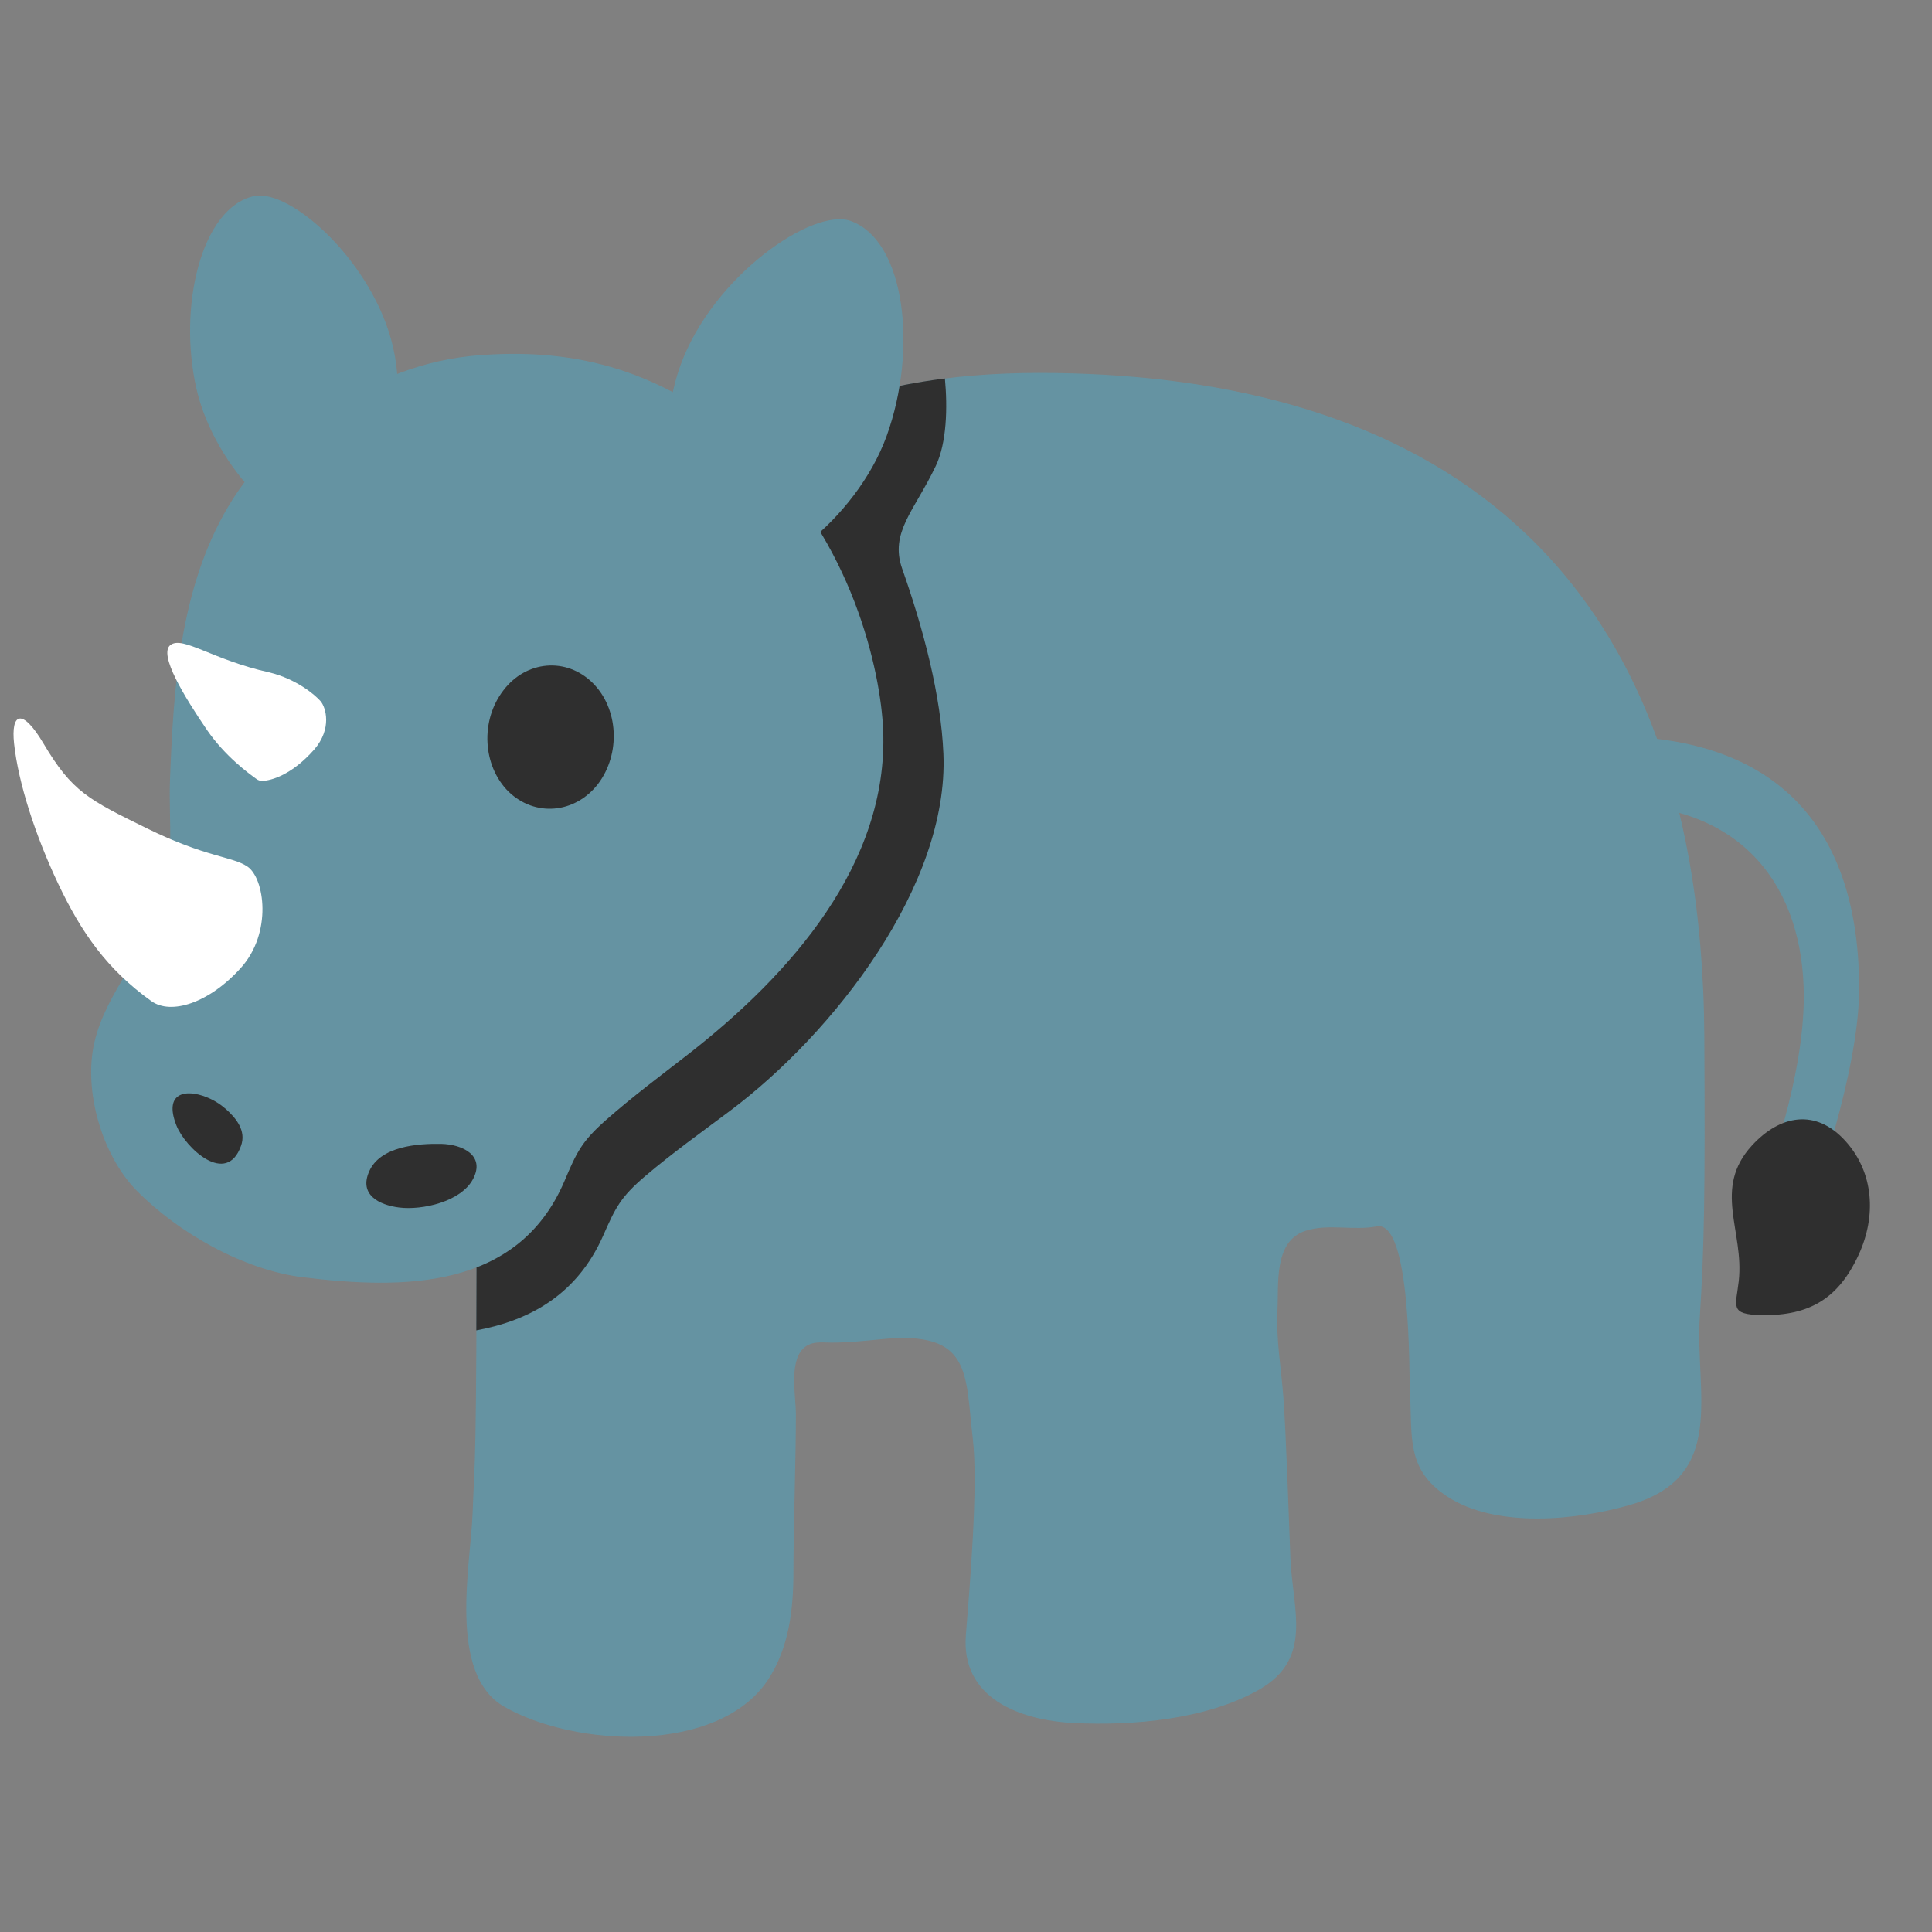 <?xml version="1.0" encoding="UTF-8" standalone="no"?>
<svg
   width="128"
   height="128"
   style="enable-background:new 0 0 128 128;"
   version="1.1"
   id="svg15"
   sodipodi:docname="emoji_u1f98f.svg"
   inkscape:version="1.3 (0e150ed6c4, 2023-07-21)"
   xmlns:inkscape="http://www.inkscape.org/namespaces/inkscape"
   xmlns:sodipodi="http://sodipodi.sourceforge.net/DTD/sodipodi-0.dtd"
   xmlns="http://www.w3.org/2000/svg"
   xmlns:svg="http://www.w3.org/2000/svg">
  <rect width="100%" height="100%" fill="#808080" stroke="none"/>
  <defs
     id="defs15">
    <clipPath
       id="clipPath1">
      <rect
         id="rect1"
         height="128"
         width="128"
         x="0"
         y="0" />
    </clipPath>
  </defs>
  <sodipodi:namedview
     id="namedview15"
     pagecolor="#ffffff"
     bordercolor="#000000"
     borderopacity="0.25"
     inkscape:showpageshadow="2"
     inkscape:pageopacity="0.0"
     inkscape:pagecheckerboard="0"
     inkscape:deskcolor="#d1d1d1"
     inkscape:zoom="2.867097"
     inkscape:cx="57.5495"
     inkscape:cy="80.394907"
     inkscape:window-width="1366"
     inkscape:window-height="697"
     inkscape:window-x="-8"
     inkscape:window-y="-8"
     inkscape:window-maximized="1"
     inkscape:current-layer="svg15" />
  <style
     type="text/css"
     id="style1">&#10;.st0{clip-path:url(#SVGID_2_);fill:#79A3AC;}&#10;.st1{clip-path:url(#SVGID_2_);fill:#55787C;}&#10;.st2{clip-path:url(#SVGID_2_);fill:#65878D;}&#10;.st3{clip-path:url(#SVGID_2_);fill:#2F2F2F;}&#10;.st4{clip-path:url(#SVGID_2_);fill:#C2CBCE;}&#10;  </style>
  <g
     id="g24">
    <g
       id="g20"
       style="stroke-width:0.959"
       transform="matrix(1.043,0,0,1.043,-3.767,-12.382)">
      <g
         id="g19"
         style="stroke-width:0.959">
        <path
           style="fill:#6593a2;fill-opacity:1;stroke-width:34.43;stroke-linecap:round"
           d="m 92.941,68.89 c 0,0 3.376,-10.256 12.898,-10.256 10.817,0 15.868,5.965 15.868,16.041 0,5.287 -2.972,13.4 -2.972,13.4 L 115.804,86.623 c 0,0 2.387,-6.175 2.387,-11.456 0,-6.798 -3.754,-12.197 -12.106,-12.197 -9.599,0 -13.143,5.92 -13.143,5.92 z"
           id="path11"
           sodipodi:nodetypes="cssccssc" />
        <path
           d="m 114.059,93.252 c -0.179,1.606 -0.623,2.121 1.471,2.159 3.054,0.043 4.882,-1.078 6.158,-3.861 1.099,-2.407 0.983,-5.18 -0.861,-7.209 -1.883,-2.076 -4.152,-1.641 -5.93,0.295 -2.515,2.744 -0.48,5.442 -0.838,8.615 z"
           style="fill:#2f2f2f;stroke-width:0.959"
           id="path1-5"
           sodipodi:nodetypes="cccccc" />
      </g>
      <path
         d="m 69.602,35.56 c -22.693,0 -35.712,13.942 -35.712,51.191 0,19.028 -0.119,17.425 -0.256,21.208 -0.11,3.27 -1.612,10.239 1.997,12.318 4.46,2.574 13.591,3.059 16.76,-1.694 1.346,-2.033 1.621,-4.515 1.621,-6.869 0,-2.702 0.156,-7.269 0.156,-9.979 0,-1.145 -0.43,-3.27 0.43,-4.167 0.513,-0.54 1.191,-0.412 1.841,-0.412 1.035,0 2.088,-0.11 3.123,-0.211 5.825,-0.595 5.349,2.189 5.843,6.31 0.357,2.995 -0.201,9.476 -0.44,12.489 -0.311,3.956 3.343,5.403 6.878,5.577 3.755,0.183 8.417,-0.229 11.741,-2.116 3.48,-1.987 2.125,-5.11 1.997,-8.343 -0.092,-2.253 -0.275,-8.01 -0.449,-10.254 -0.137,-1.832 -0.467,-3.654 -0.375,-5.495 0.092,-1.603 -0.266,-4.387 1.768,-5.055 1.438,-0.476 3.05,0 4.543,-0.284 2.198,-0.403 2.042,9.388 2.106,10.56 0.156,2.83 -0.256,4.872 2.363,6.594 3.114,2.051 8.298,1.511 11.668,0.522 6.118,-1.804 4.085,-7.052 4.378,-11.86 0.293,-4.643 0.344,-7.825 0.291,-17.86 C 111.704,45.505 92.295,35.56 69.602,35.56 Z"
         id="path2-1"
         sodipodi:nodetypes="zscccsscsccccccccccccccsz"
         style="fill:#6593a2;fill-opacity:1;stroke-width:0.959" />
    </g>
    <path
       id="path17"
       style="fill:#2f2f2f;fill-opacity:1;stroke-width:1"
       d="M 62.602 25.076 C 59.011 25.526 55.705 26.397 52.695 27.729 C 50.149 29.477 47.953 30.901 47.543 30.686 C 45.941 31.843 44.453 33.181 43.08 34.707 C 43.065 34.724 43.049 34.741 43.033 34.758 C 42.239 35.645 41.487 36.597 40.771 37.613 C 40.725 37.68 40.677 37.746 40.631 37.812 C 39.963 38.777 39.33 39.801 38.732 40.883 C 38.626 41.075 38.522 41.27 38.418 41.467 C 38.181 41.915 37.95 42.374 37.725 42.842 C 37.582 43.139 37.439 43.437 37.301 43.742 C 37.152 44.07 37.008 44.403 36.865 44.74 C 36.768 44.971 36.673 45.205 36.578 45.439 C 36.374 45.944 36.175 46.461 35.982 46.986 C 35.855 47.336 35.728 47.688 35.605 48.047 C 35.499 48.358 35.397 48.673 35.295 48.99 C 35.156 49.425 35.02 49.867 34.889 50.314 C 34.786 50.665 34.684 51.019 34.586 51.377 C 34.448 51.878 34.314 52.386 34.186 52.902 C 34.115 53.186 34.046 53.471 33.979 53.76 C 33.82 54.436 33.667 55.121 33.523 55.824 C 33.484 56.019 33.447 56.22 33.408 56.416 C 33.289 57.026 33.176 57.647 33.068 58.277 C 33.025 58.533 32.979 58.788 32.938 59.047 C 32.812 59.825 32.694 60.617 32.586 61.426 C 32.558 61.631 32.534 61.842 32.508 62.049 C 32.418 62.754 32.333 63.471 32.256 64.199 C 32.233 64.414 32.209 64.627 32.188 64.844 C 32.161 65.113 32.14 65.394 32.115 65.666 C 32.027 66.625 31.949 67.604 31.883 68.602 C 31.853 69.043 31.828 69.491 31.803 69.939 C 31.753 70.822 31.712 71.722 31.68 72.635 C 31.664 73.082 31.647 73.524 31.635 73.979 C 31.604 75.14 31.586 76.326 31.582 77.535 C 31.581 77.722 31.576 77.9 31.576 78.088 C 31.576 82.512 31.568 85.555 31.557 88.141 C 35.12 87.484 38.232 85.759 39.953 81.883 C 40.785 79.99 41.114 79.317 42.734 77.93 C 44.577 76.364 46.471 75.015 48.371 73.592 C 55.236 68.441 62.867 58.656 62.504 49.949 C 62.343 46.088 61.194 41.711 59.773 37.682 C 58.924 35.272 60.592 33.832 62.002 30.861 C 62.727 29.335 62.783 26.989 62.602 25.076 z " />
    <g
       id="g22"
       style="stroke-width:0.959"
       transform="matrix(1.043,0,0,1.043,-3.767,-12.382)">
      <path
         d="m 34.157,34.428 c -3.735,0.267 -6.713,1.616 -9.694,3.358 -2.625,1.535 -4.819,3.67 -6.366,6.282 -3.07,5.194 -3.472,11.532 -3.69,17.423 -0.085,2.39 0.296,5.486 -0.446,7.731 -1.022,3.061 -3.611,5.682 -4.347,8.833 -0.731,3.069 0.482,7.205 2.666,9.433 2.645,2.694 6.811,5.055 10.563,5.516 6.356,0.778 13.664,0.823 16.623,-6.107 0.781,-1.847 1.092,-2.505 2.613,-3.858 1.729,-1.528 3.508,-2.845 5.291,-4.234 C 53.813,73.778 60.05,66.754 59.711,58.256 59.559,54.487 57.739,46.218 51.536,40.506 45.333,34.794 39.24,34.064 34.157,34.428 Z"
         style="fill:#6593a2;stroke-width:0.959"
         id="path1-0-0"
         sodipodi:nodetypes="sccccccccccczs" />
      <path
         d="m 16.748,81.571 c 0.437,0.173 0.858,0.438 1.204,0.741 0.681,0.604 1.309,1.403 0.97,2.341 -0.921,2.599 -3.548,0.124 -4.106,-1.295 -0.819,-2.081 0.582,-2.338 1.933,-1.786 z m 14.886,2.961 c 1.383,0.033 2.807,0.746 2.028,2.229 -0.756,1.442 -3.227,1.998 -4.694,1.814 -1.302,-0.164 -2.553,-0.824 -1.91,-2.284 0.693,-1.613 3.099,-1.787 4.576,-1.758 z"
         fill="#2f2f2f"
         id="path7-7"
         style="stroke-width:0.959" />
      <g
         id="g21"
         style="stroke-width:0.959">
        <path
           style="fill:#6593a2;stroke-width:34.43;stroke-linecap:round"
           d="m 19.73,24.33 c -3.342,0.761 -4.822,7.037 -3.642,12.223 1.181,5.186 6.101,9.762 8.521,9.211 2.42,-0.551 5.21,-6.398 3.977,-11.814 -1.233,-5.416 -6.552,-10.145 -8.856,-9.62 z"
           id="path8-8" />
        <path
           style="fill:#6593a2;stroke-width:34.43;stroke-linecap:round"
           d="m 57.65,25.909 c 3.495,1.265 4.25,8.217 2.288,13.641 -1.963,5.424 -7.87,9.692 -10.4,8.776 -2.531,-0.916 -4.753,-7.581 -2.703,-13.246 2.05,-5.665 8.406,-10.044 10.816,-9.171 z"
           id="path9-4" />
      </g>
      <path
         d="m 35.586,55.727 c -1.472,1.909 -1.326,4.781 0.322,6.424 1.67,1.624 4.213,1.416 5.684,-0.472 1.462,-1.92 1.317,-4.803 -0.342,-6.436 -1.659,-1.633 -4.213,-1.427 -5.664,0.483 z"
         style="fill:#2f2f2f;stroke-width:0.959"
         id="path1-6" />
      <g
         id="g18"
         style="stroke-width:0.959">
        <path
           class="st4"
           d="m 23.569,59.485 c -1.446,1.64 -2.75,1.961 -3.252,1.989 -0.167,0.009 -0.308,-0.032 -0.421,-0.124 -0.494,-0.357 -1.975,-1.427 -3.135,-3.108 -1.409,-2.071 -3.113,-4.816 -2.317,-5.403 0.795,-0.587 2.678,0.954 6.284,1.746 1.751,0.434 2.913,1.445 3.245,1.825 0.332,0.38 0.754,1.737 -0.403,3.075 z"
           clip-path="url(#SVGID_2_)"
           id="path11-1"
           style="fill:#ffffff;fill-opacity:1;stroke-width:0.959"
           sodipodi:nodetypes="csccscsc" />
        <path
           id="path15"
           clip-path="url(#SVGID_2_)"
           style="fill:#ffffff;fill-opacity:1;stroke-width:0.959"
           class="st4"
           d="m 4.845,57.516 c -0.32,0.053 -0.441,0.633 -0.34,1.584 0.268,2.509 1.362,5.87 2.795,8.893 1.486,3.134 3.107,5.449 5.926,7.471 1.247,0.895 3.665,0.13 5.684,-2.109 2.019,-2.24 1.504,-5.71 0.418,-6.439 C 18.363,66.267 16.702,66.334 12.966,64.501 9.231,62.667 8.19,62.166 6.375,59.102 5.685,57.938 5.166,57.463 4.845,57.516 Z"
           sodipodi:nodetypes="sssssssss" />
      </g>
    </g>
  </g>
</svg>
